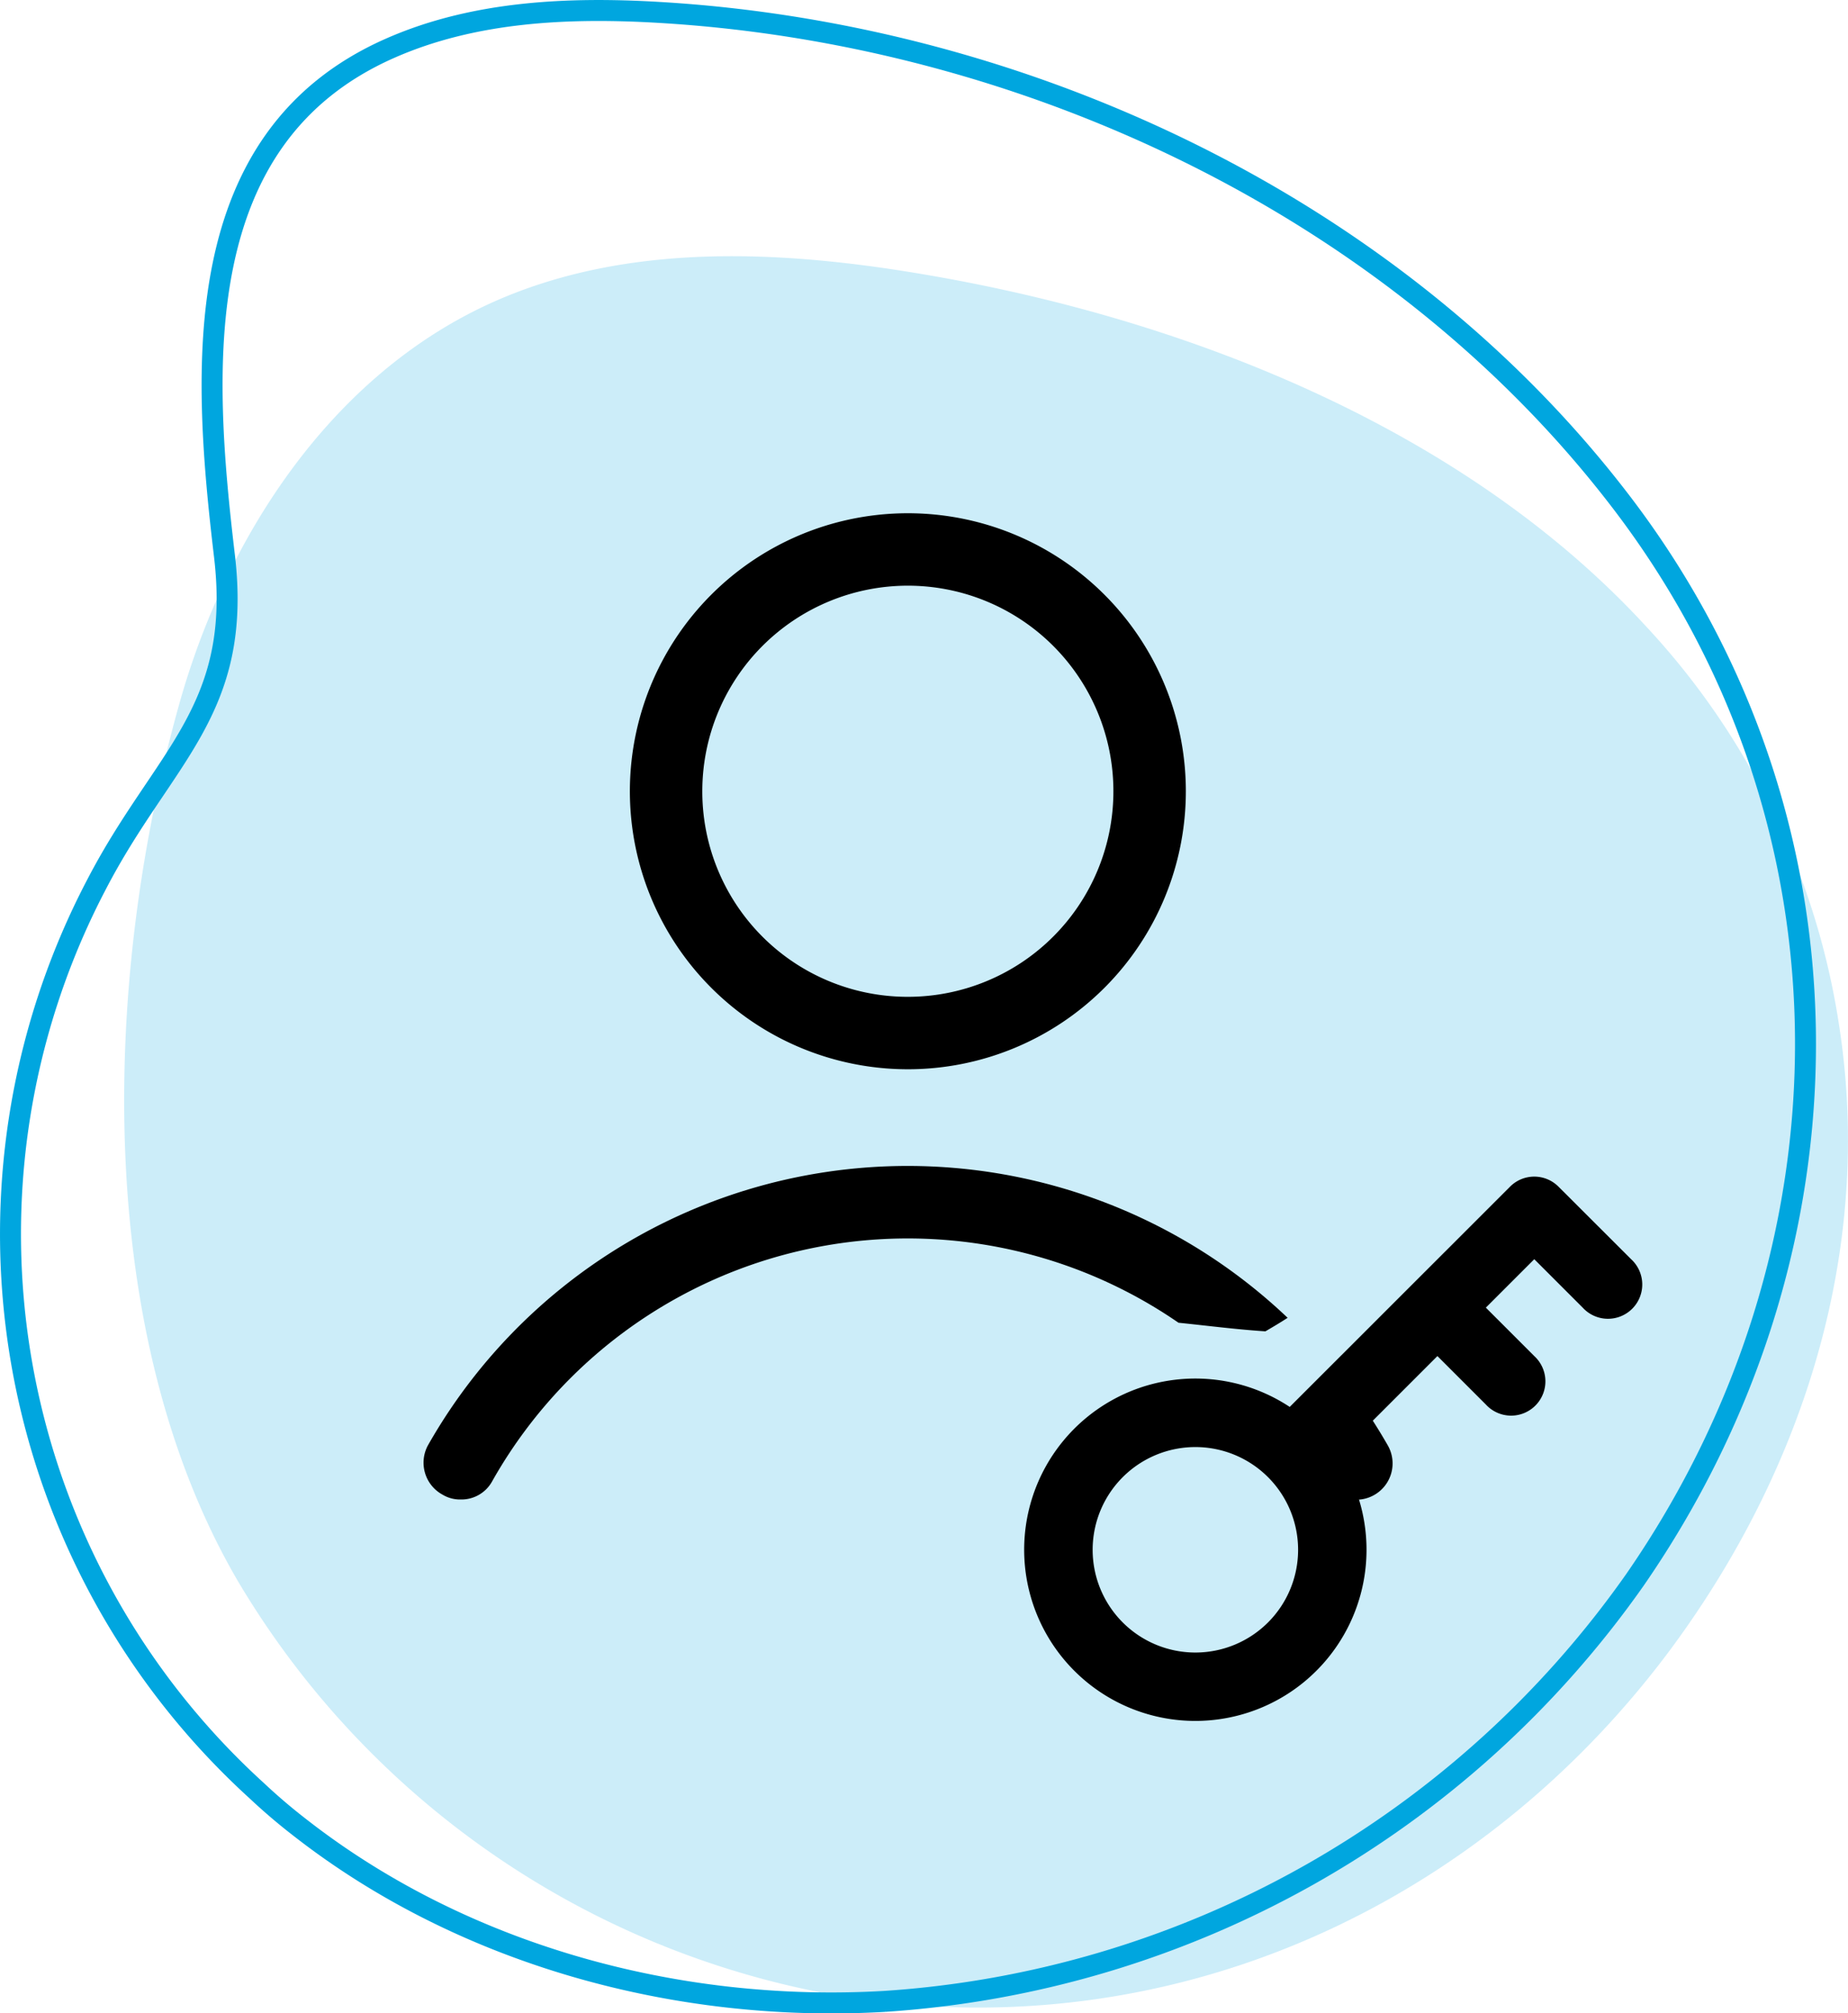 <svg xmlns="http://www.w3.org/2000/svg" viewBox="0 0 176.3 192.06"><defs><style>.cls-1{fill:#ccedf9;}.cls-2{fill:none;stroke:#00a6df;stroke-miterlimit:10;stroke-width:2px;}.cls-3{fill-rule:evenodd;}</style></defs><g id="Capa_2" data-name="Capa 2"><g id="Capa_1-2" data-name="Capa 1"><path class="cls-1" d="M157.09,59.81c-17-18.52-42.93-29.12-68.28-33.52-14-2.44-29-3.27-42,2.63C31.52,35.87,21.45,51.33,17,67.52c-7.21,25.93-8.16,59.57,5.69,83.3a83.29,83.29,0,0,0,59.15,39.86c30.43,4.38,59.24-8.93,77.35-33.1C172,140.4,178.79,119.3,175.45,97.81A71.47,71.47,0,0,0,157.09,59.81Z"/><path class="cls-2" d="M28.62,174.34c15.57,12.16,36,17.72,55.76,16.58A95.08,95.08,0,0,0,156,150.67c21.76-31.5,21.89-72-1-102.34C133.55,19.94,98,3.23,62.82,1.18,54.14.67,45.16,1.09,37.2,4.61,17.86,13.14,19.3,35.2,21.41,53c1.76,14.85-5.86,19.13-12.22,31.41a71.79,71.79,0,0,0,15.27,86.38Q26.47,172.68,28.62,174.34Z"/><path d="M113.13,75.49A26.52,26.52,0,1,0,86.61,102,26.52,26.52,0,0,0,113.13,75.49ZM67,75.49a19.61,19.61,0,1,1,19.61,19.6A19.59,19.59,0,0,1,67,75.49Z"/><path d="M120.72,127c.72-.42,1.43-.84,2.12-1.29a52.61,52.61,0,0,0-82,12.14,3.47,3.47,0,0,0,1.38,4.73,3.22,3.22,0,0,0,1.73.46,3.34,3.34,0,0,0,3-1.73,45.51,45.51,0,0,1,65.48-15.13C115.19,126.46,117.94,126.82,120.72,127Z"/><path d="M129.43,133.26l-.6.41c-.73.57-1.45,1.14-2.16,1.74a5.14,5.14,0,0,1-2.79,1.23l-.43.22a46.56,46.56,0,0,1,2.94,4.47,3.46,3.46,0,1,0,6-3.46A53.92,53.92,0,0,0,129.43,133.26Z"/><path class="cls-3" d="M144.06,113.2a3.26,3.26,0,0,1,4.62,0l6.93,6.92a3.27,3.27,0,1,1-4.62,4.62l-4.62-4.62-4.62,4.62,4.62,4.62a3.27,3.27,0,1,1-4.62,4.62l-4.62-4.62-9.47,9.47a16.33,16.33,0,1,1-4.62-4.62Zm-36.95,27.71a9.8,9.8,0,1,1,0,13.86A9.8,9.8,0,0,1,107.11,140.91Z"/></g></g></svg>